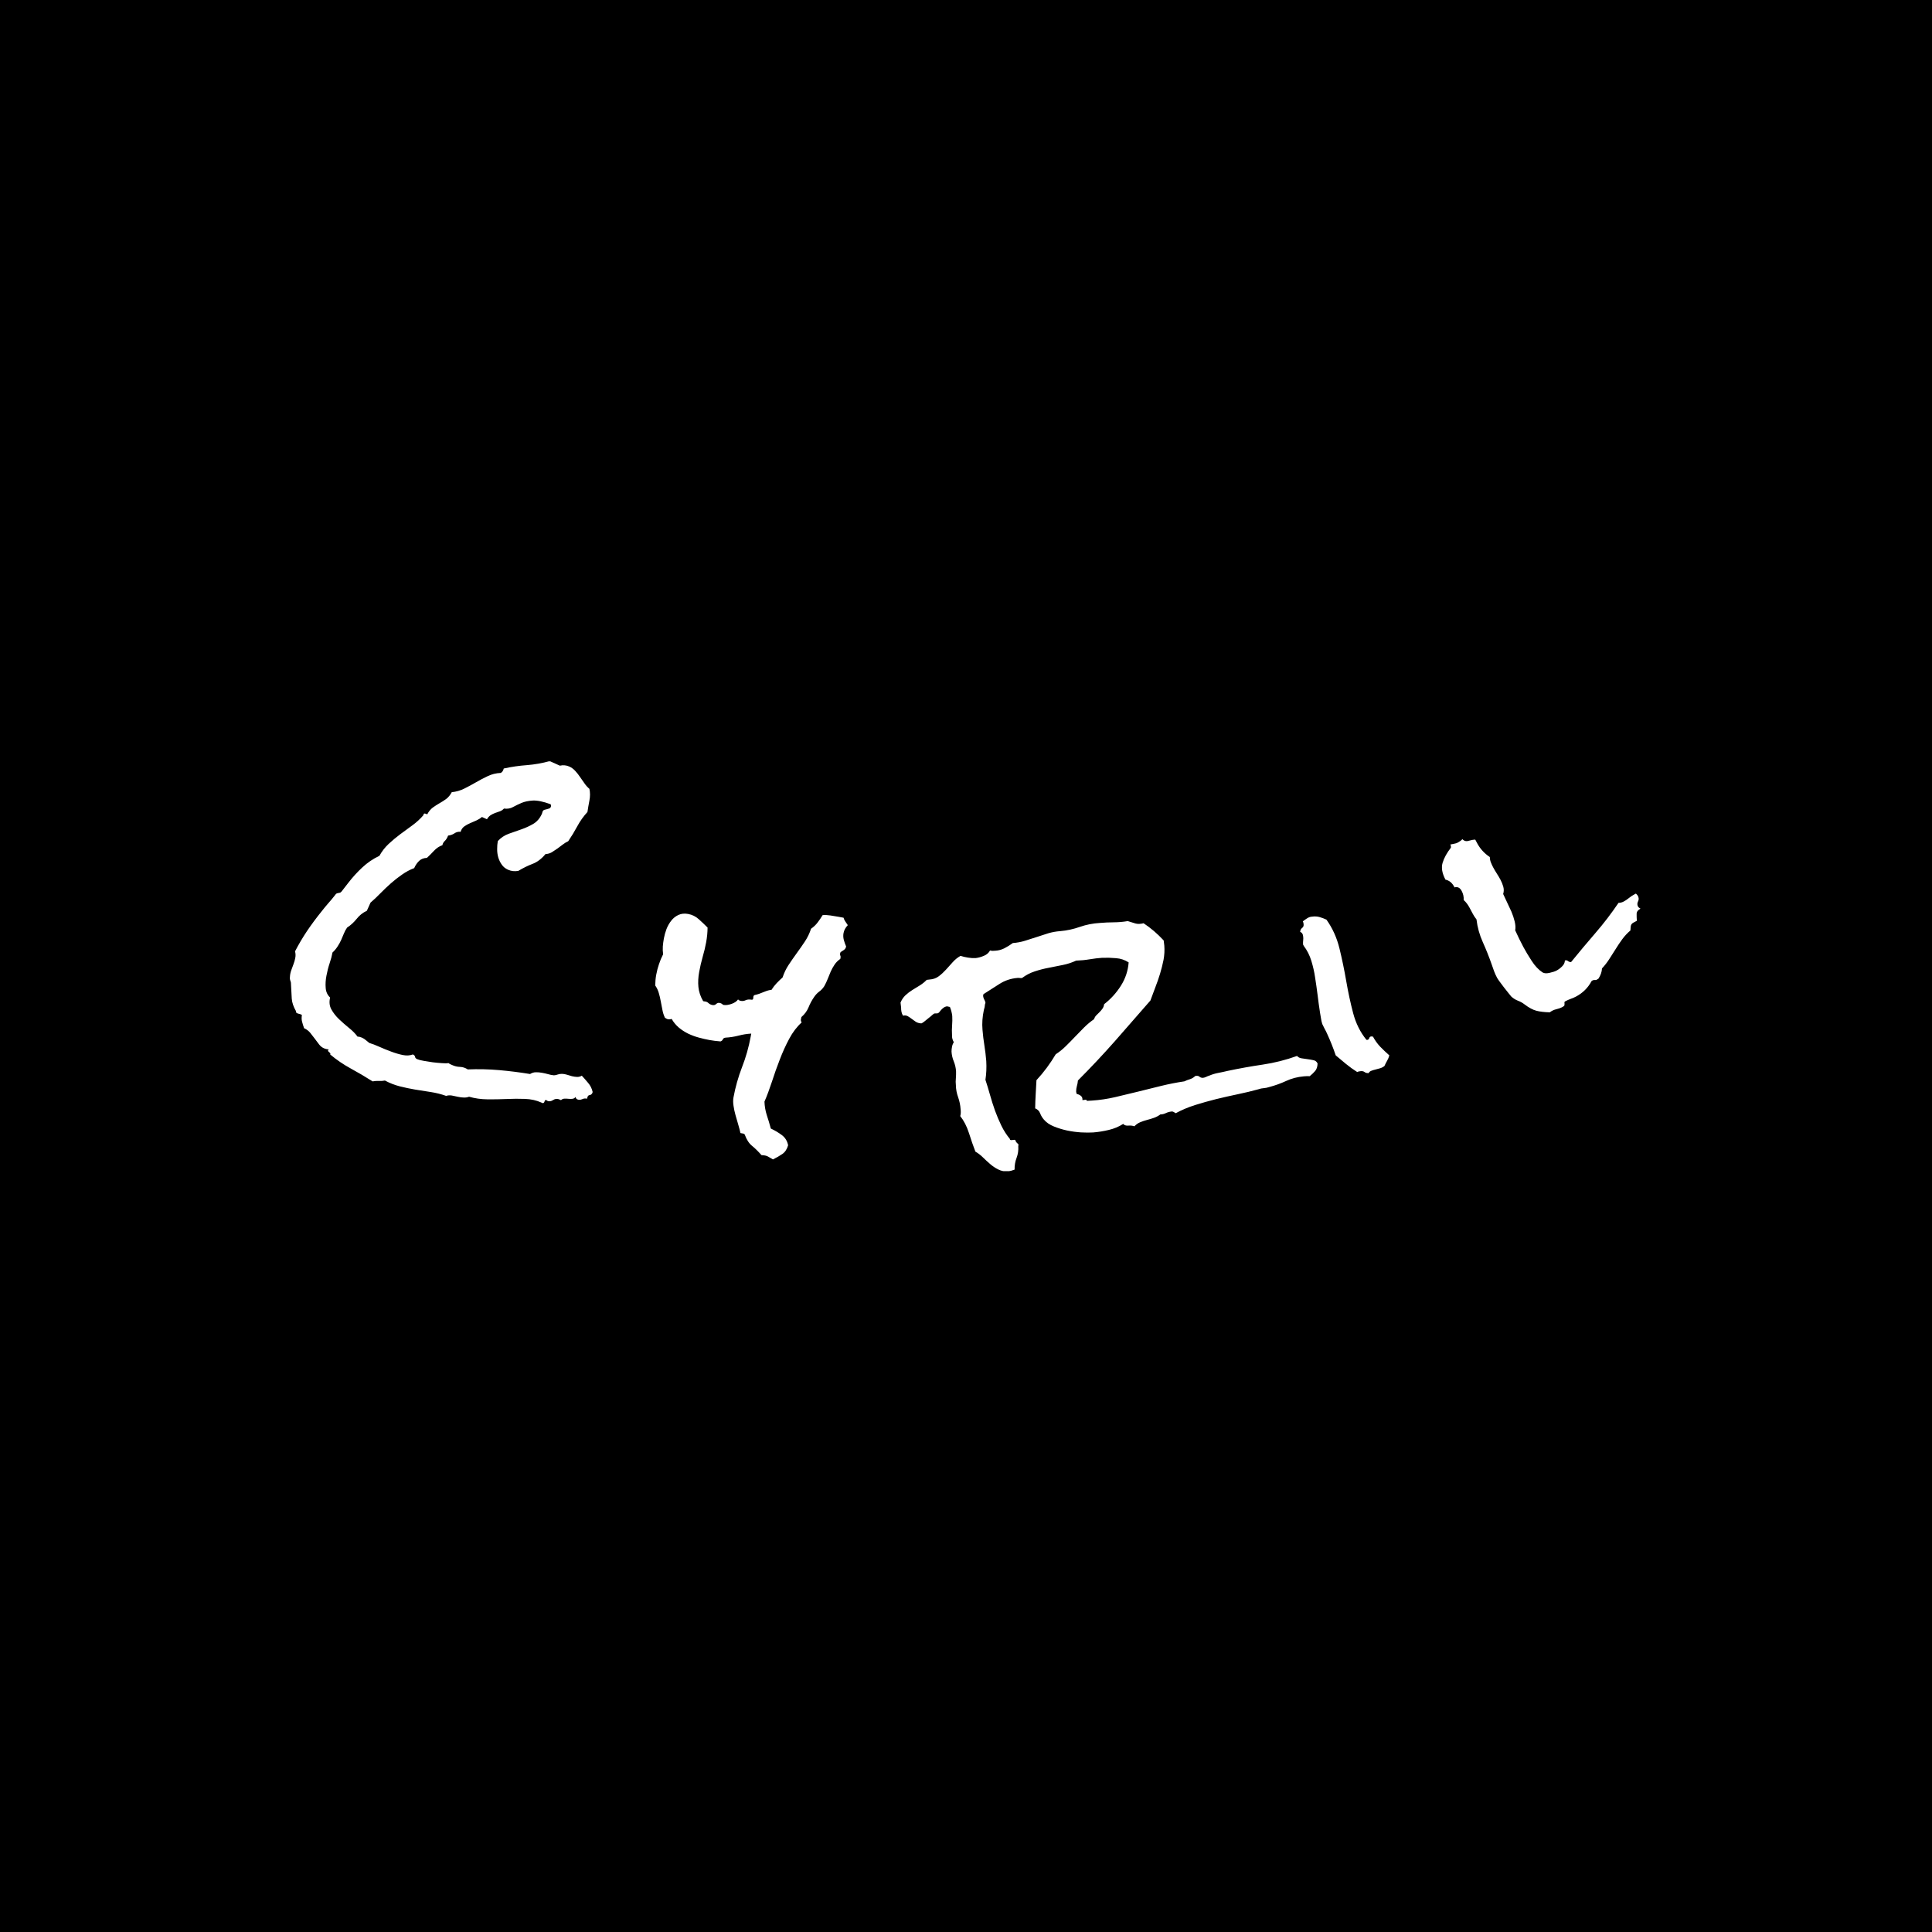 <svg xmlns="http://www.w3.org/2000/svg" version="1.1" xmlns:xlink="http://www.w3.org/1999/xlink" xmlns:svgjs="http://svgjs.dev/svgjs" width="1000" height="1000" viewBox="0 0 1000 1000"><rect width="1000" height="1000" fill="#000000"></rect><g transform="matrix(0.7,0,0,0.7,149.576,394.087)"><svg viewBox="0 0 396 120" data-background-color="#ffffff" preserveAspectRatio="xMidYMid meet" height="303" width="1000" xmlns="http://www.w3.org/2000/svg" xmlns:xlink="http://www.w3.org/1999/xlink"><defs></defs><g id="tight-bounds" transform="matrix(1,0,0,1,0.24,-0.077)"><svg viewBox="0 0 395.52 120.155" height="120.155" width="395.52"><g><svg viewBox="0 0 395.52 120.155" height="120.155" width="395.52"><g><svg viewBox="0 0 395.52 120.155" height="120.155" width="395.52"><g><svg viewBox="0 0 395.52 120.155" height="120.155" width="395.52"><g><svg viewBox="0 0 395.52 120.155" height="120.155" width="395.52"><g transform="matrix(1,0,0,1,0,0)"><svg width="395.52" viewBox="-5.619 -12.152 171.254 52.025" height="120.155" data-palette-color="#e65728"><path d="M32.766 29.768l-0.013 0.125c-0.085 0.188-0.211 0.289-0.377 0.302-0.161 0.015-0.266 0.169-0.317 0.461v0c-0.199-0.061-0.406-0.04-0.62 0.061-0.22 0.098-0.424 0.105-0.612 0.02v0c-0.122-0.055-0.193-0.156-0.214-0.305v0c-0.116 0.145-0.258 0.224-0.424 0.237-0.161 0.015-0.325 0.015-0.493-0.003-0.159-0.02-0.328-0.027-0.506-0.019-0.173 0.01-0.315 0.074-0.427 0.191v0l-0.182-0.082c-0.286-0.129-0.559-0.106-0.821 0.069-0.265 0.166-0.504 0.201-0.716 0.105v0c-0.073-0.033-0.116-0.067-0.13-0.102v0c-0.126-0.028-0.206 0.028-0.239 0.167-0.036 0.145-0.113 0.219-0.233 0.224v0l-0.182-0.082c-0.62-0.279-1.308-0.432-2.064-0.458-0.762-0.029-1.547-0.024-2.354 0.014-0.798 0.035-1.605 0.049-2.419 0.04-0.815-0.009-1.588-0.119-2.319-0.331v0c-0.212 0.08-0.435 0.115-0.672 0.103-0.239-0.005-0.488-0.037-0.746-0.095-0.265-0.061-0.522-0.115-0.772-0.161-0.252-0.041-0.493-0.025-0.723 0.047v0c-0.618-0.22-1.261-0.382-1.931-0.486-0.67-0.104-1.332-0.209-1.987-0.313-0.652-0.111-1.307-0.248-1.963-0.413-0.654-0.17-1.279-0.415-1.874-0.734v0c-0.257 0.052-0.518 0.07-0.781 0.054-0.263-0.016-0.524 0.002-0.781 0.054v0c-0.91-0.578-1.831-1.121-2.765-1.629-0.928-0.505-1.798-1.098-2.61-1.779v0c0.033-0.073 0.03-0.133-0.007-0.178-0.038-0.046-0.084-0.089-0.14-0.129-0.049-0.037-0.091-0.081-0.126-0.134-0.032-0.058-0.002-0.125 0.09-0.2v0c-0.246-0.023-0.454-0.073-0.623-0.15v0c-0.237-0.107-0.441-0.272-0.611-0.494-0.173-0.217-0.351-0.454-0.535-0.712-0.192-0.255-0.389-0.508-0.59-0.76-0.204-0.245-0.461-0.438-0.771-0.577v0c-0.101-0.279-0.185-0.548-0.252-0.805-0.073-0.26-0.082-0.549-0.026-0.867v0c-0.08-0.065-0.181-0.111-0.301-0.135-0.12-0.025-0.214-0.052-0.281-0.083v0c-0.146-0.066-0.197-0.147-0.153-0.244v0c-0.337-0.583-0.521-1.123-0.553-1.621-0.035-0.506-0.066-1.079-0.092-1.719v0c0.01-0.2-0.017-0.377-0.08-0.53-0.06-0.159-0.08-0.318-0.06-0.476v0c0.01-0.281 0.062-0.561 0.159-0.839 0.093-0.272 0.19-0.536 0.29-0.79 0.1-0.255 0.176-0.52 0.227-0.797 0.058-0.274 0.049-0.555-0.025-0.845v0c0.457-0.884 0.965-1.744 1.525-2.582 0.566-0.835 1.171-1.651 1.816-2.45v0c0.278-0.357 0.561-0.702 0.849-1.033 0.294-0.328 0.58-0.671 0.858-1.028v0c0.084-0.138 0.169-0.22 0.254-0.248 0.088-0.033 0.162-0.051 0.222-0.053v0l0.195-0.044c0.064-0.029 0.129-0.084 0.195-0.165v0l0.838-1.081c0.544-0.705 1.137-1.356 1.778-1.952 0.644-0.602 1.366-1.092 2.165-1.47v0c0.317-0.574 0.708-1.078 1.174-1.512 0.466-0.434 0.958-0.844 1.476-1.232 0.516-0.382 1.029-0.758 1.539-1.128 0.51-0.37 0.979-0.802 1.407-1.296v0l-0.004-0.09c0.044-0.097 0.12-0.129 0.229-0.094 0.115 0.037 0.197 0.067 0.245 0.089v0c0.194-0.366 0.429-0.651 0.704-0.857 0.281-0.202 0.565-0.385 0.851-0.549 0.283-0.158 0.565-0.338 0.846-0.54 0.275-0.205 0.51-0.491 0.704-0.857v0c0.576-0.062 1.11-0.217 1.601-0.463 0.5-0.25 0.992-0.515 1.476-0.794 0.487-0.285 0.985-0.547 1.495-0.785 0.512-0.245 1.059-0.379 1.64-0.402v0c0.187-0.091 0.315-0.278 0.384-0.562v0c0.982-0.216 1.964-0.359 2.946-0.428 0.979-0.078 1.94-0.249 2.884-0.511v0l1.286 0.579c0.417-0.097 0.817-0.06 1.199 0.113v0c0.286 0.129 0.538 0.315 0.757 0.56 0.222 0.239 0.421 0.493 0.599 0.763 0.181 0.264 0.368 0.531 0.561 0.801 0.19 0.276 0.4 0.509 0.628 0.7v0c0.103 0.47 0.103 0.964 0.002 1.481-0.099 0.511-0.182 0.997-0.25 1.456v0c-0.5 0.542-0.928 1.143-1.283 1.802-0.355 0.659-0.74 1.294-1.154 1.904v0c-0.258 0.118-0.495 0.263-0.712 0.436-0.223 0.17-0.449 0.339-0.678 0.507-0.235 0.165-0.469 0.319-0.701 0.462-0.236 0.135-0.5 0.21-0.793 0.225v0c-0.498 0.602-1.042 1.015-1.632 1.239-0.582 0.221-1.187 0.518-1.817 0.892v0c-0.468 0.082-0.903 0.032-1.304-0.148v0c-0.334-0.151-0.597-0.364-0.787-0.64-0.193-0.27-0.343-0.578-0.449-0.926-0.098-0.351-0.143-0.704-0.137-1.06-0.002-0.352 0.024-0.687 0.08-1.006v0c0.397-0.428 0.858-0.736 1.381-0.924 0.532-0.192 1.071-0.381 1.616-0.567 0.538-0.189 1.041-0.42 1.507-0.692 0.469-0.279 0.832-0.704 1.089-1.275v0c0.022-0.049 0.036-0.097 0.044-0.145 0.01-0.054 0.026-0.105 0.047-0.154v0c0.044-0.097 0.119-0.166 0.225-0.206 0.103-0.034 0.202-0.059 0.297-0.074v0l0.291-0.088c0.103-0.034 0.176-0.1 0.221-0.197v0c0.044-0.097 0.038-0.213-0.019-0.349v0c-0.936-0.341-1.688-0.497-2.257-0.468-0.571 0.035-1.052 0.137-1.442 0.305-0.39 0.168-0.75 0.342-1.08 0.523-0.324 0.183-0.703 0.246-1.138 0.189v0c-0.154 0.164-0.327 0.28-0.519 0.348-0.188 0.076-0.384 0.145-0.587 0.207-0.2 0.071-0.392 0.164-0.575 0.278-0.186 0.121-0.345 0.294-0.475 0.521v0l-0.639-0.288c-0.193 0.169-0.423 0.314-0.689 0.436-0.275 0.125-0.544 0.241-0.805 0.35-0.261 0.109-0.509 0.246-0.744 0.411-0.232 0.173-0.385 0.401-0.461 0.681v0c-0.302-0.027-0.567 0.041-0.793 0.202-0.23 0.153-0.494 0.245-0.794 0.278v0l-0.098 0.219c-0.085 0.188-0.202 0.351-0.352 0.489-0.141 0.134-0.232 0.305-0.275 0.512v0c-0.397 0.135-0.752 0.371-1.063 0.706-0.312 0.335-0.611 0.635-0.899 0.9v0c-0.411 0.02-0.739 0.146-0.983 0.38-0.25 0.231-0.462 0.538-0.634 0.921v0c-0.517 0.191-1.027 0.462-1.529 0.814-0.499 0.345-0.974 0.717-1.423 1.113-0.449 0.397-0.89 0.816-1.323 1.258-0.424 0.438-0.843 0.834-1.259 1.188v0l-0.468 1.039c-0.504 0.226-0.936 0.569-1.297 1.029-0.364 0.45-0.767 0.817-1.208 1.1v0c-0.166 0.239-0.302 0.493-0.408 0.76-0.108 0.273-0.221 0.54-0.339 0.801v0c-0.129 0.286-0.286 0.57-0.472 0.852-0.188 0.288-0.399 0.537-0.632 0.746v0c-0.07 0.4-0.192 0.857-0.365 1.371-0.17 0.508-0.304 1.033-0.402 1.574-0.104 0.538-0.135 1.054-0.094 1.548 0.035 0.491 0.221 0.897 0.56 1.217v0c-0.138 0.567-0.083 1.07 0.164 1.511 0.242 0.438 0.564 0.85 0.968 1.236 0.4 0.378 0.819 0.746 1.257 1.104 0.447 0.355 0.811 0.724 1.092 1.106v0c0.176-0.001 0.358 0.041 0.547 0.125v0c0.188 0.085 0.351 0.187 0.487 0.307 0.133 0.111 0.286 0.235 0.458 0.371v0c0.35 0.099 0.771 0.26 1.264 0.482 0.486 0.219 0.987 0.423 1.501 0.61 0.512 0.194 1.006 0.34 1.482 0.437 0.469 0.094 0.894 0.07 1.272-0.074v0c0.17 0.077 0.264 0.177 0.281 0.302 0.011 0.122 0.101 0.221 0.272 0.298v0c0.164 0.074 0.433 0.144 0.805 0.209 0.373 0.065 0.762 0.127 1.167 0.186 0.402 0.049 0.791 0.086 1.168 0.109 0.374 0.03 0.656 0.029 0.846-0.003v0c0.056 0.054 0.12 0.098 0.193 0.131v0l0.255 0.115c0.328 0.148 0.663 0.225 1.003 0.232 0.338 0.013 0.663 0.119 0.975 0.319v0c1.341-0.054 2.665-0.024 3.974 0.09 1.309 0.114 2.616 0.279 3.923 0.494v0c0.242-0.147 0.483-0.221 0.725-0.222 0.244-0.007 0.502 0.014 0.773 0.063 0.264 0.046 0.523 0.104 0.776 0.174 0.251 0.076 0.499 0.126 0.745 0.149v0c0.179-0.007 0.344-0.042 0.497-0.105 0.156-0.054 0.332-0.081 0.529-0.08v0c0.203 0.004 0.41 0.039 0.622 0.105 0.212 0.066 0.427 0.13 0.648 0.193 0.217 0.054 0.43 0.084 0.639 0.091 0.215 0.009 0.418-0.042 0.607-0.155v0c0.271 0.29 0.542 0.599 0.812 0.925 0.273 0.32 0.458 0.689 0.555 1.106zM64.911 11.353v0c-0.042 0.229-0.176 0.402-0.401 0.516-0.219 0.122-0.336 0.223-0.35 0.302v0c-0.028 0.151-0.021 0.264 0.019 0.339 0.034 0.074 0.043 0.15 0.029 0.229v0l-0.034 0.187c-0.303 0.209-0.544 0.449-0.723 0.721-0.185 0.271-0.347 0.56-0.485 0.866-0.131 0.308-0.26 0.623-0.387 0.946-0.127 0.322-0.272 0.628-0.433 0.917v0c-0.181 0.285-0.397 0.517-0.647 0.694-0.244 0.185-0.455 0.408-0.631 0.667v0c-0.294 0.42-0.536 0.867-0.725 1.341-0.194 0.466-0.497 0.875-0.907 1.226v0l-0.034 0.187c-0.06 0.179-0.036 0.342 0.072 0.491v0c-0.61 0.552-1.137 1.245-1.582 2.078-0.445 0.833-0.845 1.715-1.199 2.646-0.361 0.93-0.693 1.865-0.995 2.807-0.309 0.94-0.622 1.777-0.94 2.511v0c0.021 0.587 0.119 1.157 0.295 1.712 0.184 0.549 0.354 1.116 0.511 1.7v0c0.487 0.225 0.946 0.496 1.375 0.813 0.436 0.318 0.709 0.754 0.817 1.309v0c-0.147 0.502-0.387 0.868-0.721 1.098-0.334 0.23-0.732 0.462-1.196 0.695v0c-0.264-0.15-0.481-0.275-0.653-0.375-0.165-0.098-0.433-0.154-0.802-0.168v0c-0.421-0.477-0.819-0.869-1.197-1.176-0.384-0.308-0.691-0.778-0.92-1.41v0c-0.039-0.082-0.108-0.132-0.206-0.149v0l-0.345-0.064c-0.074-0.332-0.168-0.688-0.281-1.068-0.12-0.381-0.234-0.775-0.342-1.182-0.115-0.408-0.201-0.806-0.257-1.196-0.062-0.398-0.065-0.751-0.009-1.059v0c0.241-1.311 0.603-2.594 1.085-3.847 0.487-1.246 0.854-2.537 1.099-3.875v0l0.071-0.384c-0.541 0.029-1.082 0.116-1.624 0.26-0.541 0.138-1.081 0.221-1.622 0.251v0c-0.187 0.02-0.305 0.093-0.356 0.219-0.049 0.12-0.147 0.207-0.292 0.261v0c-0.261-0.021-0.507-0.046-0.738-0.075-0.232-0.029-0.453-0.063-0.663-0.101v0c-0.433-0.08-0.885-0.183-1.356-0.311-0.465-0.126-0.919-0.294-1.361-0.505-0.435-0.216-0.831-0.475-1.189-0.778-0.351-0.302-0.648-0.662-0.889-1.079v0c-0.057 0.017-0.128 0.031-0.212 0.043-0.084 0.012-0.165 0.01-0.243-0.004v0c-0.072-0.013-0.145-0.04-0.219-0.081-0.074-0.041-0.135-0.079-0.182-0.115v0c-0.151-0.319-0.259-0.658-0.322-1.015v0l-0.208-1.076c-0.063-0.357-0.145-0.705-0.246-1.041-0.094-0.336-0.245-0.655-0.454-0.958v0c0.007-0.48 0.05-0.936 0.13-1.369v0c0.086-0.466 0.201-0.909 0.347-1.33 0.14-0.428 0.315-0.847 0.526-1.255v0c-0.048-0.327-0.061-0.662-0.039-1.004 0.029-0.34 0.074-0.678 0.135-1.012v0c0.071-0.387 0.18-0.777 0.327-1.17 0.155-0.399 0.356-0.755 0.604-1.068 0.241-0.315 0.543-0.558 0.907-0.728 0.364-0.17 0.775-0.213 1.233-0.129v0c0.518 0.095 0.969 0.317 1.352 0.666 0.39 0.35 0.762 0.703 1.117 1.059v0c-0.004 0.318-0.02 0.627-0.049 0.927-0.028 0.3-0.073 0.617-0.134 0.951v0c-0.113 0.616-0.261 1.233-0.443 1.851-0.175 0.619-0.321 1.249-0.439 1.891v0c-0.123 0.669-0.156 1.307-0.098 1.914 0.058 0.607 0.259 1.207 0.604 1.799v0l0.157 0.029c0.208 0.011 0.381 0.084 0.519 0.218 0.133 0.126 0.301 0.208 0.504 0.245v0c0.184 0.034 0.337-0.009 0.461-0.128 0.131-0.125 0.276-0.173 0.433-0.144v0c0.151 0.028 0.261 0.075 0.33 0.142 0.069 0.067 0.126 0.105 0.172 0.113v0c0.282 0.052 0.622 0.009 1.02-0.128 0.399-0.143 0.675-0.333 0.827-0.569v0c0.084 0.097 0.204 0.16 0.362 0.188v0c0.203 0.037 0.409 0.007 0.616-0.09 0.2-0.092 0.441-0.112 0.723-0.06v0c0.157 0.029 0.234-0.059 0.232-0.262-0.004-0.197 0.064-0.31 0.204-0.339v0c0.331-0.068 0.703-0.193 1.117-0.374 0.418-0.174 0.747-0.266 0.986-0.276v0c0.191-0.304 0.409-0.586 0.654-0.846 0.252-0.265 0.503-0.507 0.753-0.725v0c0.187-0.576 0.445-1.111 0.774-1.607 0.328-0.495 0.67-0.988 1.025-1.478 0.362-0.496 0.708-0.992 1.036-1.487 0.328-0.495 0.586-1.031 0.774-1.607v0c0.334-0.23 0.613-0.497 0.839-0.801 0.232-0.303 0.441-0.61 0.627-0.922v0c0.27-0.032 0.6-0.018 0.989 0.04 0.389 0.058 0.725 0.113 1.007 0.165v0l0.659 0.121c0.043 0.171 0.119 0.33 0.227 0.479v0l0.311 0.464c-0.295 0.312-0.475 0.648-0.542 1.009v0c-0.052 0.282-0.04 0.569 0.035 0.86 0.082 0.293 0.179 0.572 0.294 0.837zM124.688 26.188v0c-0.007 0.39-0.107 0.704-0.299 0.942-0.2 0.232-0.432 0.455-0.695 0.668v0c-0.129-0.011-0.253-0.013-0.374-0.005-0.121 0.001-0.244 0.009-0.369 0.024v0c-0.811 0.071-1.556 0.265-2.237 0.582-0.687 0.318-1.401 0.575-2.143 0.771v0c-0.252 0.084-0.488 0.133-0.708 0.146-0.22 0.013-0.446 0.06-0.678 0.142v0c-0.812 0.225-1.68 0.434-2.603 0.626-0.924 0.192-1.845 0.4-2.766 0.625-0.919 0.231-1.815 0.484-2.688 0.757-0.873 0.28-1.681 0.622-2.425 1.027v0c-0.079-0.044-0.162-0.095-0.25-0.151-0.087-0.057-0.181-0.079-0.28-0.067v0c-0.265 0.032-0.508 0.101-0.73 0.208-0.222 0.107-0.451 0.162-0.686 0.163v0c-0.246 0.184-0.515 0.327-0.804 0.43-0.29 0.102-0.581 0.191-0.874 0.266-0.293 0.076-0.577 0.17-0.853 0.284-0.276 0.107-0.53 0.282-0.762 0.525v0c-0.218-0.081-0.477-0.11-0.776-0.088-0.299 0.023-0.513-0.049-0.641-0.215v0c-0.561 0.356-1.169 0.611-1.822 0.763-0.652 0.159-1.318 0.266-1.996 0.321v0c-0.44 0.026-0.951 0.024-1.531-0.007-0.589-0.037-1.179-0.117-1.772-0.24-0.593-0.13-1.151-0.301-1.673-0.514-0.529-0.212-0.946-0.497-1.251-0.856v0c-0.21-0.237-0.373-0.506-0.49-0.807-0.117-0.302-0.327-0.511-0.63-0.63v0c0.008-0.605 0.03-1.202 0.066-1.79 0.031-0.581 0.063-1.176 0.098-1.785v0c0.464-0.499 0.901-1.025 1.311-1.578 0.404-0.546 0.782-1.115 1.134-1.708v0c0.461-0.297 0.886-0.641 1.276-1.029 0.39-0.383 0.776-0.775 1.157-1.177 0.388-0.403 0.773-0.798 1.157-1.187 0.39-0.389 0.814-0.743 1.272-1.06v0c0.057-0.195 0.152-0.357 0.284-0.487 0.125-0.136 0.26-0.27 0.405-0.401 0.138-0.137 0.264-0.287 0.379-0.449 0.109-0.154 0.177-0.34 0.205-0.558v0c0.841-0.652 1.55-1.432 2.125-2.341 0.576-0.909 0.903-1.895 0.984-2.959v0c-0.481-0.311-1.009-0.49-1.586-0.534-0.57-0.052-1.157-0.069-1.758-0.05v0c-0.519 0.036-1.056 0.1-1.609 0.193-0.553 0.093-1.12 0.148-1.702 0.165v0c-0.547 0.254-1.122 0.441-1.726 0.56-0.603 0.126-1.199 0.245-1.79 0.357-0.591 0.111-1.17 0.262-1.738 0.451-0.569 0.183-1.106 0.462-1.612 0.838v0c-0.106 0.013-0.207 0.011-0.302-0.004-0.096-0.015-0.193-0.017-0.293-0.005v0c-0.837 0.074-1.595 0.33-2.275 0.768-0.686 0.438-1.359 0.869-2.02 1.29v0c-0.034 0.111-0.047 0.194-0.041 0.247v0c0.018 0.152 0.066 0.298 0.144 0.436 0.083 0.131 0.134 0.276 0.153 0.435v0c-0.023 0.03-0.033 0.058-0.031 0.084 0.002 0.02-0.008 0.045-0.031 0.074v0c-0.011 0.136-0.026 0.258-0.046 0.369-0.028 0.104-0.06 0.225-0.097 0.364v0c-0.185 0.862-0.242 1.698-0.172 2.508v0c0.054 0.672 0.133 1.33 0.238 1.976 0.105 0.645 0.184 1.307 0.239 1.986v0c0.047 0.834 0.011 1.627-0.106 2.379v0c0.201 0.607 0.395 1.248 0.584 1.924 0.189 0.676 0.4 1.339 0.632 1.989 0.24 0.656 0.508 1.289 0.803 1.898 0.295 0.609 0.659 1.176 1.091 1.702v0c-0.02 0.056-0.002 0.094 0.054 0.114 0.056 0.02 0.111 0.027 0.164 0.02v0l0.307-0.037c0.132-0.016 0.192 0.031 0.178 0.14v0c0.055 0.067 0.1 0.132 0.135 0.195 0.034 0.063 0.095 0.116 0.18 0.16v0c0.062 0.066 0.074 0.169 0.037 0.308v0c0.036 0.519-0.036 1.015-0.214 1.486-0.179 0.465-0.264 0.962-0.253 1.491v0c-0.302 0.117-0.581 0.191-0.84 0.222v0c-0.447 0.027-0.852-0.052-1.217-0.236-0.364-0.178-0.707-0.405-1.029-0.682-0.322-0.277-0.632-0.562-0.929-0.855-0.297-0.293-0.615-0.537-0.954-0.731v0c-0.273-0.706-0.545-1.489-0.816-2.35-0.278-0.86-0.646-1.577-1.106-2.153v0c0.071-0.244 0.087-0.534 0.046-0.872v0c-0.036-0.519-0.14-1.027-0.314-1.523-0.18-0.489-0.275-0.998-0.285-1.527v0c-0.034-0.285-0.035-0.573-0.003-0.866 0.025-0.292 0.034-0.582 0.026-0.869v0c-0.026-0.44-0.121-0.862-0.283-1.265-0.169-0.403-0.267-0.824-0.293-1.264v0c0.001-0.215 0.023-0.422 0.066-0.623 0.036-0.199 0.111-0.386 0.224-0.561v0c-0.17-0.295-0.245-0.588-0.226-0.879v0c-0.027-0.447-0.024-0.867 0.009-1.26 0.032-0.4 0.038-0.797 0.018-1.191v0c-0.025-0.205-0.062-0.402-0.111-0.591-0.05-0.195-0.113-0.379-0.188-0.551v0l-0.361-0.077c-0.159 0.019-0.303 0.077-0.433 0.172-0.136 0.097-0.251 0.201-0.345 0.314-0.087 0.118-0.166 0.215-0.237 0.29-0.072 0.069-0.145 0.108-0.217 0.117v0c-0.053 0.006-0.113 0.007-0.182 0.002-0.067 0.001-0.127 0.005-0.179 0.011v0c-0.053 0.006-0.143 0.068-0.27 0.184-0.133 0.123-0.288 0.253-0.467 0.389-0.178 0.142-0.352 0.284-0.523 0.425-0.165 0.134-0.299 0.221-0.402 0.26v0c-0.291-0.019-0.528-0.088-0.71-0.207-0.19-0.125-0.362-0.248-0.518-0.37-0.163-0.128-0.328-0.239-0.493-0.334-0.173-0.1-0.374-0.123-0.603-0.068v0c-0.099-0.149-0.165-0.312-0.2-0.49-0.035-0.177-0.05-0.36-0.046-0.548v0l-0.074-0.616c0.145-0.36 0.352-0.67 0.623-0.931 0.272-0.254 0.564-0.477 0.877-0.67v0l0.956-0.588c0.318-0.199 0.606-0.432 0.863-0.698v0l0.357-0.043c0.467-0.029 0.862-0.171 1.188-0.425 0.326-0.247 0.628-0.526 0.907-0.835 0.278-0.309 0.563-0.625 0.853-0.948 0.29-0.324 0.617-0.588 0.982-0.793v0c0.301 0.098 0.612 0.171 0.933 0.22 0.322 0.055 0.654 0.076 0.994 0.061v0c0.338-0.041 0.682-0.136 1.034-0.285 0.352-0.143 0.614-0.369 0.784-0.679v0c0.139 0.037 0.255 0.053 0.348 0.049 0.088 0.003 0.198-0.004 0.33-0.02v0c0.394-0.021 0.774-0.123 1.142-0.308 0.373-0.193 0.729-0.413 1.068-0.663v0c0.519-0.036 1.028-0.131 1.527-0.284 0.492-0.153 0.983-0.31 1.475-0.47 0.497-0.167 0.991-0.328 1.483-0.481 0.493-0.147 1.002-0.238 1.528-0.274v0c0.857-0.076 1.688-0.257 2.493-0.542 0.812-0.279 1.649-0.444 2.509-0.494v0c0.598-0.052 1.192-0.08 1.783-0.083 0.59-0.004 1.182-0.055 1.774-0.154v0c0.357 0.118 0.677 0.217 0.963 0.298 0.286 0.086 0.634 0.078 1.044-0.025v0c0.912 0.602 1.761 1.329 2.549 2.181v0l0.079 0.655c0.045 0.599 0.013 1.197-0.096 1.794-0.117 0.592-0.264 1.18-0.442 1.766-0.178 0.585-0.377 1.16-0.599 1.724-0.22 0.57-0.428 1.129-0.624 1.676v0c-1.504 1.732-3.006 3.451-4.506 5.156-1.507 1.706-3.069 3.368-4.687 4.986v0c-0.022 0.265-0.067 0.505-0.135 0.721-0.061 0.222-0.09 0.451-0.089 0.685v0c0.015 0.126 0.041 0.227 0.077 0.303v0c0.185 0.031 0.359 0.111 0.522 0.24 0.156 0.122 0.221 0.302 0.196 0.54v0l0.348-0.042c0.132-0.016 0.205 0.029 0.217 0.135v0l0.631-0.035c0.993-0.066 1.972-0.211 2.939-0.435 0.973-0.225 1.952-0.46 2.936-0.706 0.984-0.253 1.958-0.494 2.925-0.724 0.972-0.238 1.949-0.429 2.932-0.575v0c0.222-0.107 0.463-0.2 0.722-0.278 0.252-0.084 0.471-0.218 0.657-0.402v0l0.119-0.014c0.179-0.022 0.321 0.015 0.426 0.11 0.105 0.095 0.249 0.141 0.43 0.139v0c0.132-0.016 0.265-0.055 0.399-0.118 0.139-0.07 0.283-0.128 0.432-0.173v0c0.351-0.15 0.727-0.262 1.128-0.337 0.394-0.074 0.783-0.158 1.168-0.252v0c1.487-0.313 2.965-0.579 4.437-0.796 1.478-0.218 2.934-0.585 4.37-1.1v0c0.148 0.17 0.345 0.271 0.59 0.302 0.24 0.038 0.492 0.075 0.758 0.11 0.266 0.035 0.516 0.079 0.751 0.131 0.227 0.047 0.395 0.184 0.503 0.413zM133.789 25.16v0c-0.065 0.243-0.159 0.471-0.283 0.683-0.128 0.22-0.239 0.439-0.332 0.656v0c-0.155 0.131-0.338 0.229-0.549 0.293-0.21 0.064-0.41 0.118-0.598 0.162-0.195 0.046-0.37 0.099-0.526 0.161-0.162 0.063-0.275 0.161-0.34 0.292v0c-0.22 0.011-0.399-0.038-0.537-0.149-0.143-0.103-0.343-0.129-0.599-0.078v0c-0.11 0.006-0.212 0.037-0.306 0.093v0c-0.5-0.314-0.979-0.659-1.436-1.035-0.459-0.383-0.889-0.742-1.292-1.079v0c-0.308-0.917-0.672-1.83-1.09-2.741v0c-0.094-0.215-0.2-0.427-0.319-0.634-0.115-0.216-0.215-0.419-0.301-0.609v0c-0.076-0.249-0.131-0.497-0.165-0.744-0.042-0.252-0.081-0.481-0.116-0.686v0c-0.118-0.752-0.221-1.498-0.308-2.238-0.093-0.738-0.199-1.483-0.318-2.235v0c-0.097-0.681-0.255-1.379-0.473-2.093-0.216-0.708-0.535-1.339-0.956-1.893v0l-0.096-0.18c-0.009-0.213-0.004-0.4 0.017-0.559 0.023-0.153 0.02-0.323-0.01-0.51v0c-0.033-0.29-0.157-0.468-0.373-0.534v0c0.014-0.227 0.098-0.396 0.253-0.506 0.159-0.118 0.217-0.293 0.175-0.524v0c-0.006-0.11-0.037-0.212-0.094-0.306v0c0.174-0.137 0.358-0.266 0.551-0.388 0.197-0.13 0.402-0.2 0.615-0.21v0c0.341-0.048 0.66-0.031 0.958 0.053 0.297 0.083 0.589 0.193 0.874 0.328v0c0.768 1.076 1.318 2.291 1.649 3.647 0.333 1.362 0.619 2.742 0.859 4.14 0.241 1.404 0.533 2.755 0.873 4.052 0.343 1.303 0.905 2.435 1.688 3.395v0l0.088 0.015c0.135-0.014 0.225-0.086 0.268-0.218 0.035-0.136 0.12-0.211 0.255-0.225v0c0.118 0.02 0.189 0.026 0.215 0.018v0c0.248 0.468 0.552 0.894 0.914 1.279 0.366 0.376 0.754 0.745 1.165 1.107zM165.297 4.924v0c0.135 0.253 0.144 0.49 0.027 0.711-0.113 0.227-0.115 0.443-0.005 0.648v0c0.05 0.094 0.155 0.185 0.315 0.274v0c-0.324 0.172-0.486 0.391-0.488 0.657-0.005 0.275 0.004 0.568 0.027 0.881v0l-0.45 0.24c-0.118 0.063-0.199 0.136-0.244 0.221-0.043 0.076-0.072 0.17-0.087 0.284-0.015 0.114-0.027 0.275-0.037 0.484v0c-0.385 0.326-0.729 0.695-1.031 1.105-0.297 0.407-0.576 0.825-0.84 1.252-0.261 0.418-0.53 0.841-0.808 1.269-0.272 0.425-0.58 0.819-0.922 1.183v0c-0.024 0.451-0.177 0.887-0.458 1.309v0l-0.106 0.057c-0.099 0.083-0.206 0.117-0.319 0.102-0.114-0.015-0.226 0.007-0.338 0.067v0c-0.071 0.038-0.111 0.074-0.123 0.11v0c-0.444 0.826-1.092 1.466-1.945 1.921v0c-0.229 0.122-0.459 0.222-0.69 0.3-0.222 0.08-0.447 0.182-0.677 0.304v0c-0.071 0.038-0.107 0.083-0.108 0.137v0l0.014 0.174c0.002 0.06-0.003 0.122-0.013 0.188-0.01 0.066-0.086 0.136-0.228 0.212v0c-0.253 0.135-0.525 0.234-0.815 0.299-0.291 0.064-0.562 0.194-0.813 0.388v0c-0.689-0.018-1.258-0.085-1.705-0.202-0.447-0.117-0.945-0.384-1.493-0.802v0c-0.247-0.193-0.531-0.352-0.853-0.474-0.316-0.126-0.595-0.302-0.837-0.529v0c-0.074-0.082-0.195-0.232-0.365-0.451-0.176-0.216-0.361-0.45-0.556-0.702-0.194-0.251-0.377-0.494-0.546-0.728-0.17-0.234-0.28-0.398-0.331-0.492v0c-0.147-0.277-0.274-0.557-0.38-0.84-0.106-0.284-0.209-0.576-0.309-0.878v0c-0.332-0.949-0.705-1.883-1.12-2.803-0.415-0.92-0.681-1.881-0.8-2.882v0c-0.182-0.228-0.334-0.457-0.456-0.686v0l-0.404-0.759c-0.232-0.435-0.487-0.772-0.765-1.009v0c0.028-0.4-0.056-0.786-0.254-1.157v0c-0.22-0.412-0.522-0.561-0.906-0.446v0l-0.056-0.106c-0.257-0.482-0.621-0.776-1.093-0.88v0c-0.43-0.806-0.55-1.52-0.36-2.142 0.187-0.613 0.536-1.249 1.047-1.906v0c0.019-0.191-0.007-0.325-0.078-0.401v0c0.184-0.038 0.357-0.073 0.521-0.107 0.16-0.025 0.311-0.075 0.452-0.151v0c0.229-0.122 0.418-0.264 0.566-0.426v0c0.218 0.239 0.485 0.308 0.802 0.207 0.32-0.095 0.596-0.144 0.828-0.147v0l0.24 0.45c0.379 0.712 0.915 1.299 1.607 1.761v0c0.003 0.233 0.048 0.458 0.134 0.677 0.089 0.224 0.183 0.428 0.28 0.61v0c0.147 0.277 0.307 0.547 0.478 0.811 0.171 0.264 0.324 0.522 0.458 0.775v0c0.147 0.277 0.265 0.569 0.354 0.877 0.089 0.308 0.085 0.62-0.011 0.935v0c0.136 0.313 0.301 0.663 0.492 1.052 0.189 0.383 0.374 0.779 0.555 1.189 0.172 0.407 0.309 0.821 0.412 1.242 0.103 0.421 0.125 0.795 0.065 1.121v0c0.161 0.36 0.33 0.719 0.507 1.078 0.18 0.365 0.355 0.71 0.528 1.033v0c0.27 0.506 0.619 1.09 1.048 1.753 0.426 0.657 0.887 1.147 1.385 1.472v0c0.212 0.129 0.509 0.148 0.892 0.057 0.386-0.085 0.681-0.182 0.887-0.291v0c0.253-0.135 0.49-0.314 0.71-0.538 0.224-0.218 0.338-0.464 0.344-0.738v0c0.148-0.049 0.277-0.027 0.386 0.066 0.107 0.087 0.238 0.134 0.393 0.142v0c1.017-1.252 2.047-2.481 3.089-3.686 1.042-1.205 2.02-2.482 2.933-3.83v0c0.233-0.003 0.452-0.059 0.658-0.169v0c0.229-0.122 0.449-0.27 0.66-0.443 0.204-0.169 0.421-0.315 0.65-0.437v0l0.239-0.127c0.122 0.116 0.202 0.209 0.24 0.28z" opacity="1" transform="matrix(1,0,0,1,0,0)" fill="#ffffff" class="undefined-text-0" data-fill-palette-color="primary" id="text-0"></path></svg></g></svg></g></svg></g></svg></g><g></g></svg></g></svg><rect width="395.52" height="120.155" fill="none" stroke="none" visibility="hidden"></rect></g></svg></g></svg>